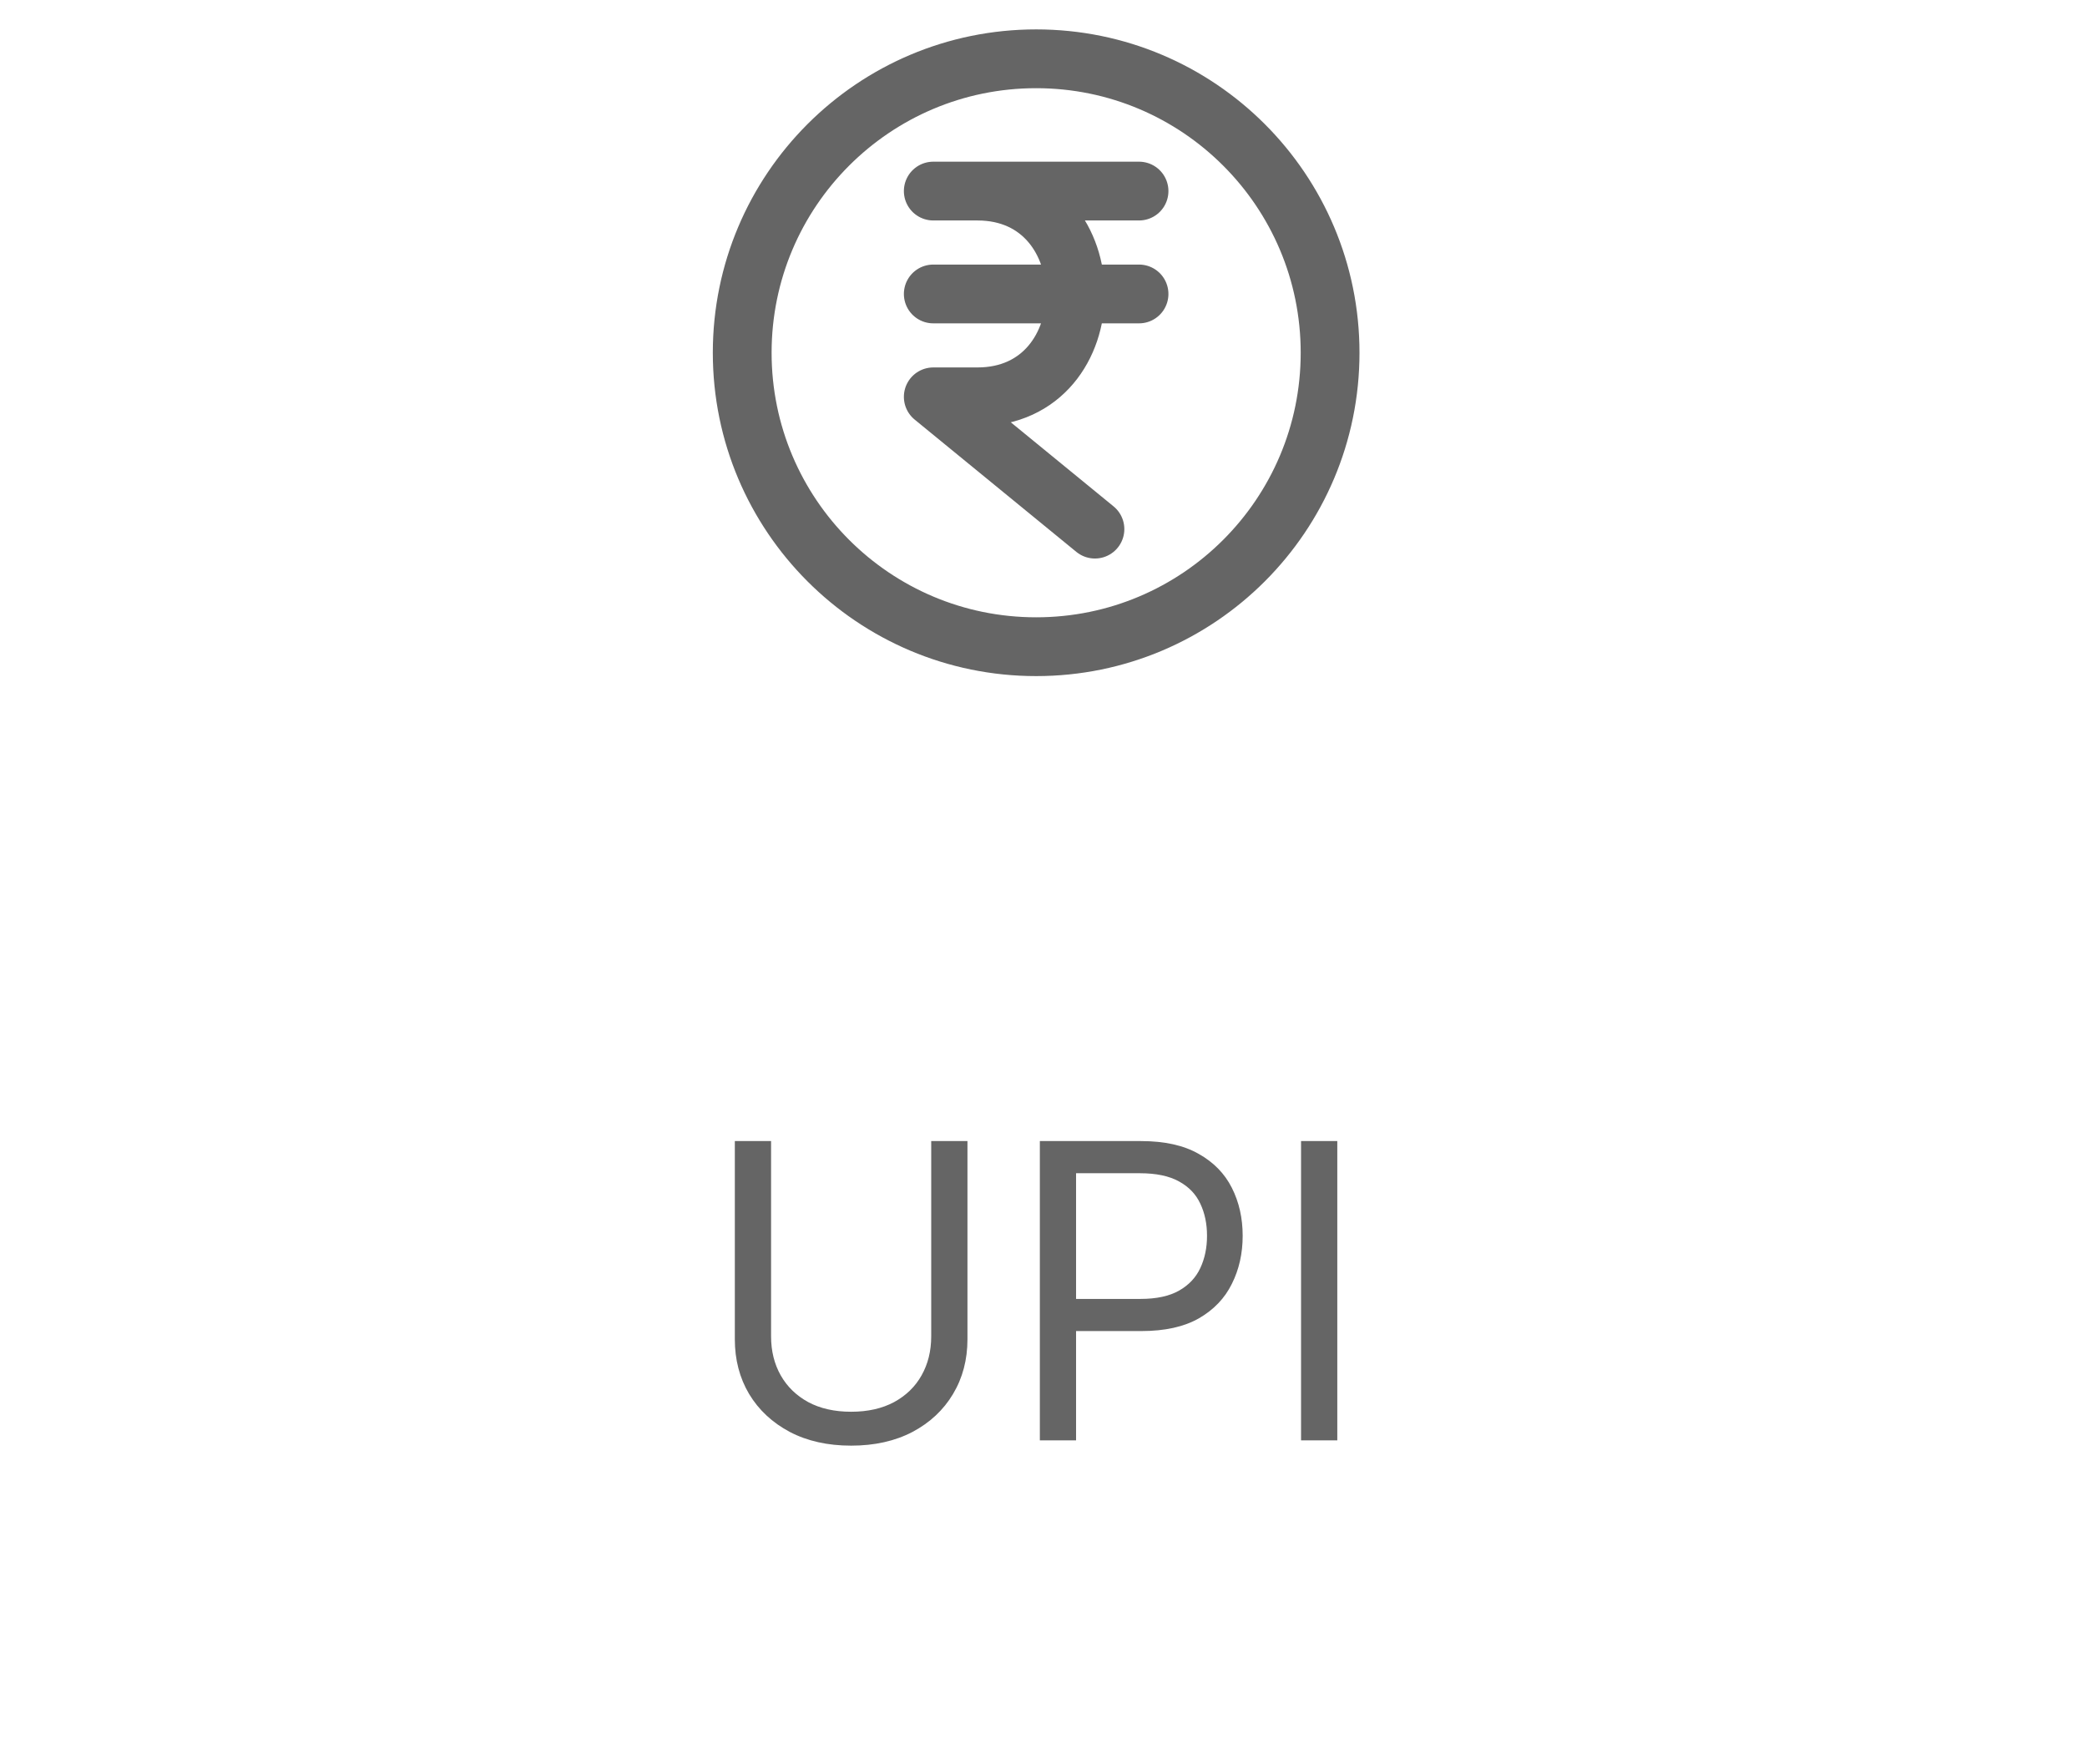 <svg width="71" height="60" viewBox="0 0 71 60" fill="none" xmlns="http://www.w3.org/2000/svg">
<path d="M31.68 38.818H32.913V45.56C32.913 46.256 32.749 46.877 32.421 47.424C32.096 47.968 31.637 48.397 31.044 48.712C30.451 49.023 29.755 49.179 28.956 49.179C28.157 49.179 27.461 49.023 26.868 48.712C26.275 48.397 25.814 47.968 25.486 47.424C25.161 46.877 24.999 46.256 24.999 45.56V38.818H26.232V45.46C26.232 45.957 26.341 46.4 26.56 46.788C26.778 47.172 27.09 47.475 27.494 47.697C27.902 47.916 28.389 48.026 28.956 48.026C29.523 48.026 30.01 47.916 30.418 47.697C30.825 47.475 31.137 47.172 31.352 46.788C31.571 46.4 31.68 45.957 31.68 45.46V38.818ZM35.376 49V38.818H38.816C39.615 38.818 40.268 38.962 40.775 39.251C41.285 39.536 41.663 39.922 41.908 40.409C42.154 40.896 42.276 41.44 42.276 42.04C42.276 42.64 42.154 43.185 41.908 43.675C41.666 44.166 41.292 44.557 40.785 44.849C40.278 45.137 39.628 45.281 38.836 45.281H36.37V44.188H38.796C39.343 44.188 39.782 44.093 40.114 43.904C40.445 43.715 40.685 43.46 40.834 43.139C40.987 42.814 41.063 42.447 41.063 42.04C41.063 41.632 40.987 41.267 40.834 40.946C40.685 40.624 40.443 40.373 40.108 40.19C39.774 40.005 39.33 39.912 38.776 39.912H36.608V49H35.376ZM45.495 38.818V49H44.262V38.818H45.495Z" fill="#656565"/>
<path d="M31.75 10H38.75M31.75 6.5H38.75M37.25 18L31.75 13.5L33.25 13.5C37.695 13.5 37.695 6.5 33.25 6.5M45.25 12C45.25 17.523 40.773 22 35.25 22C29.727 22 25.25 17.523 25.25 12C25.25 6.477 29.727 2 35.25 2C40.773 2 45.25 6.477 45.25 12Z" stroke="#656565" stroke-width="2" stroke-linecap="round" stroke-linejoin="round"/>
</svg>
